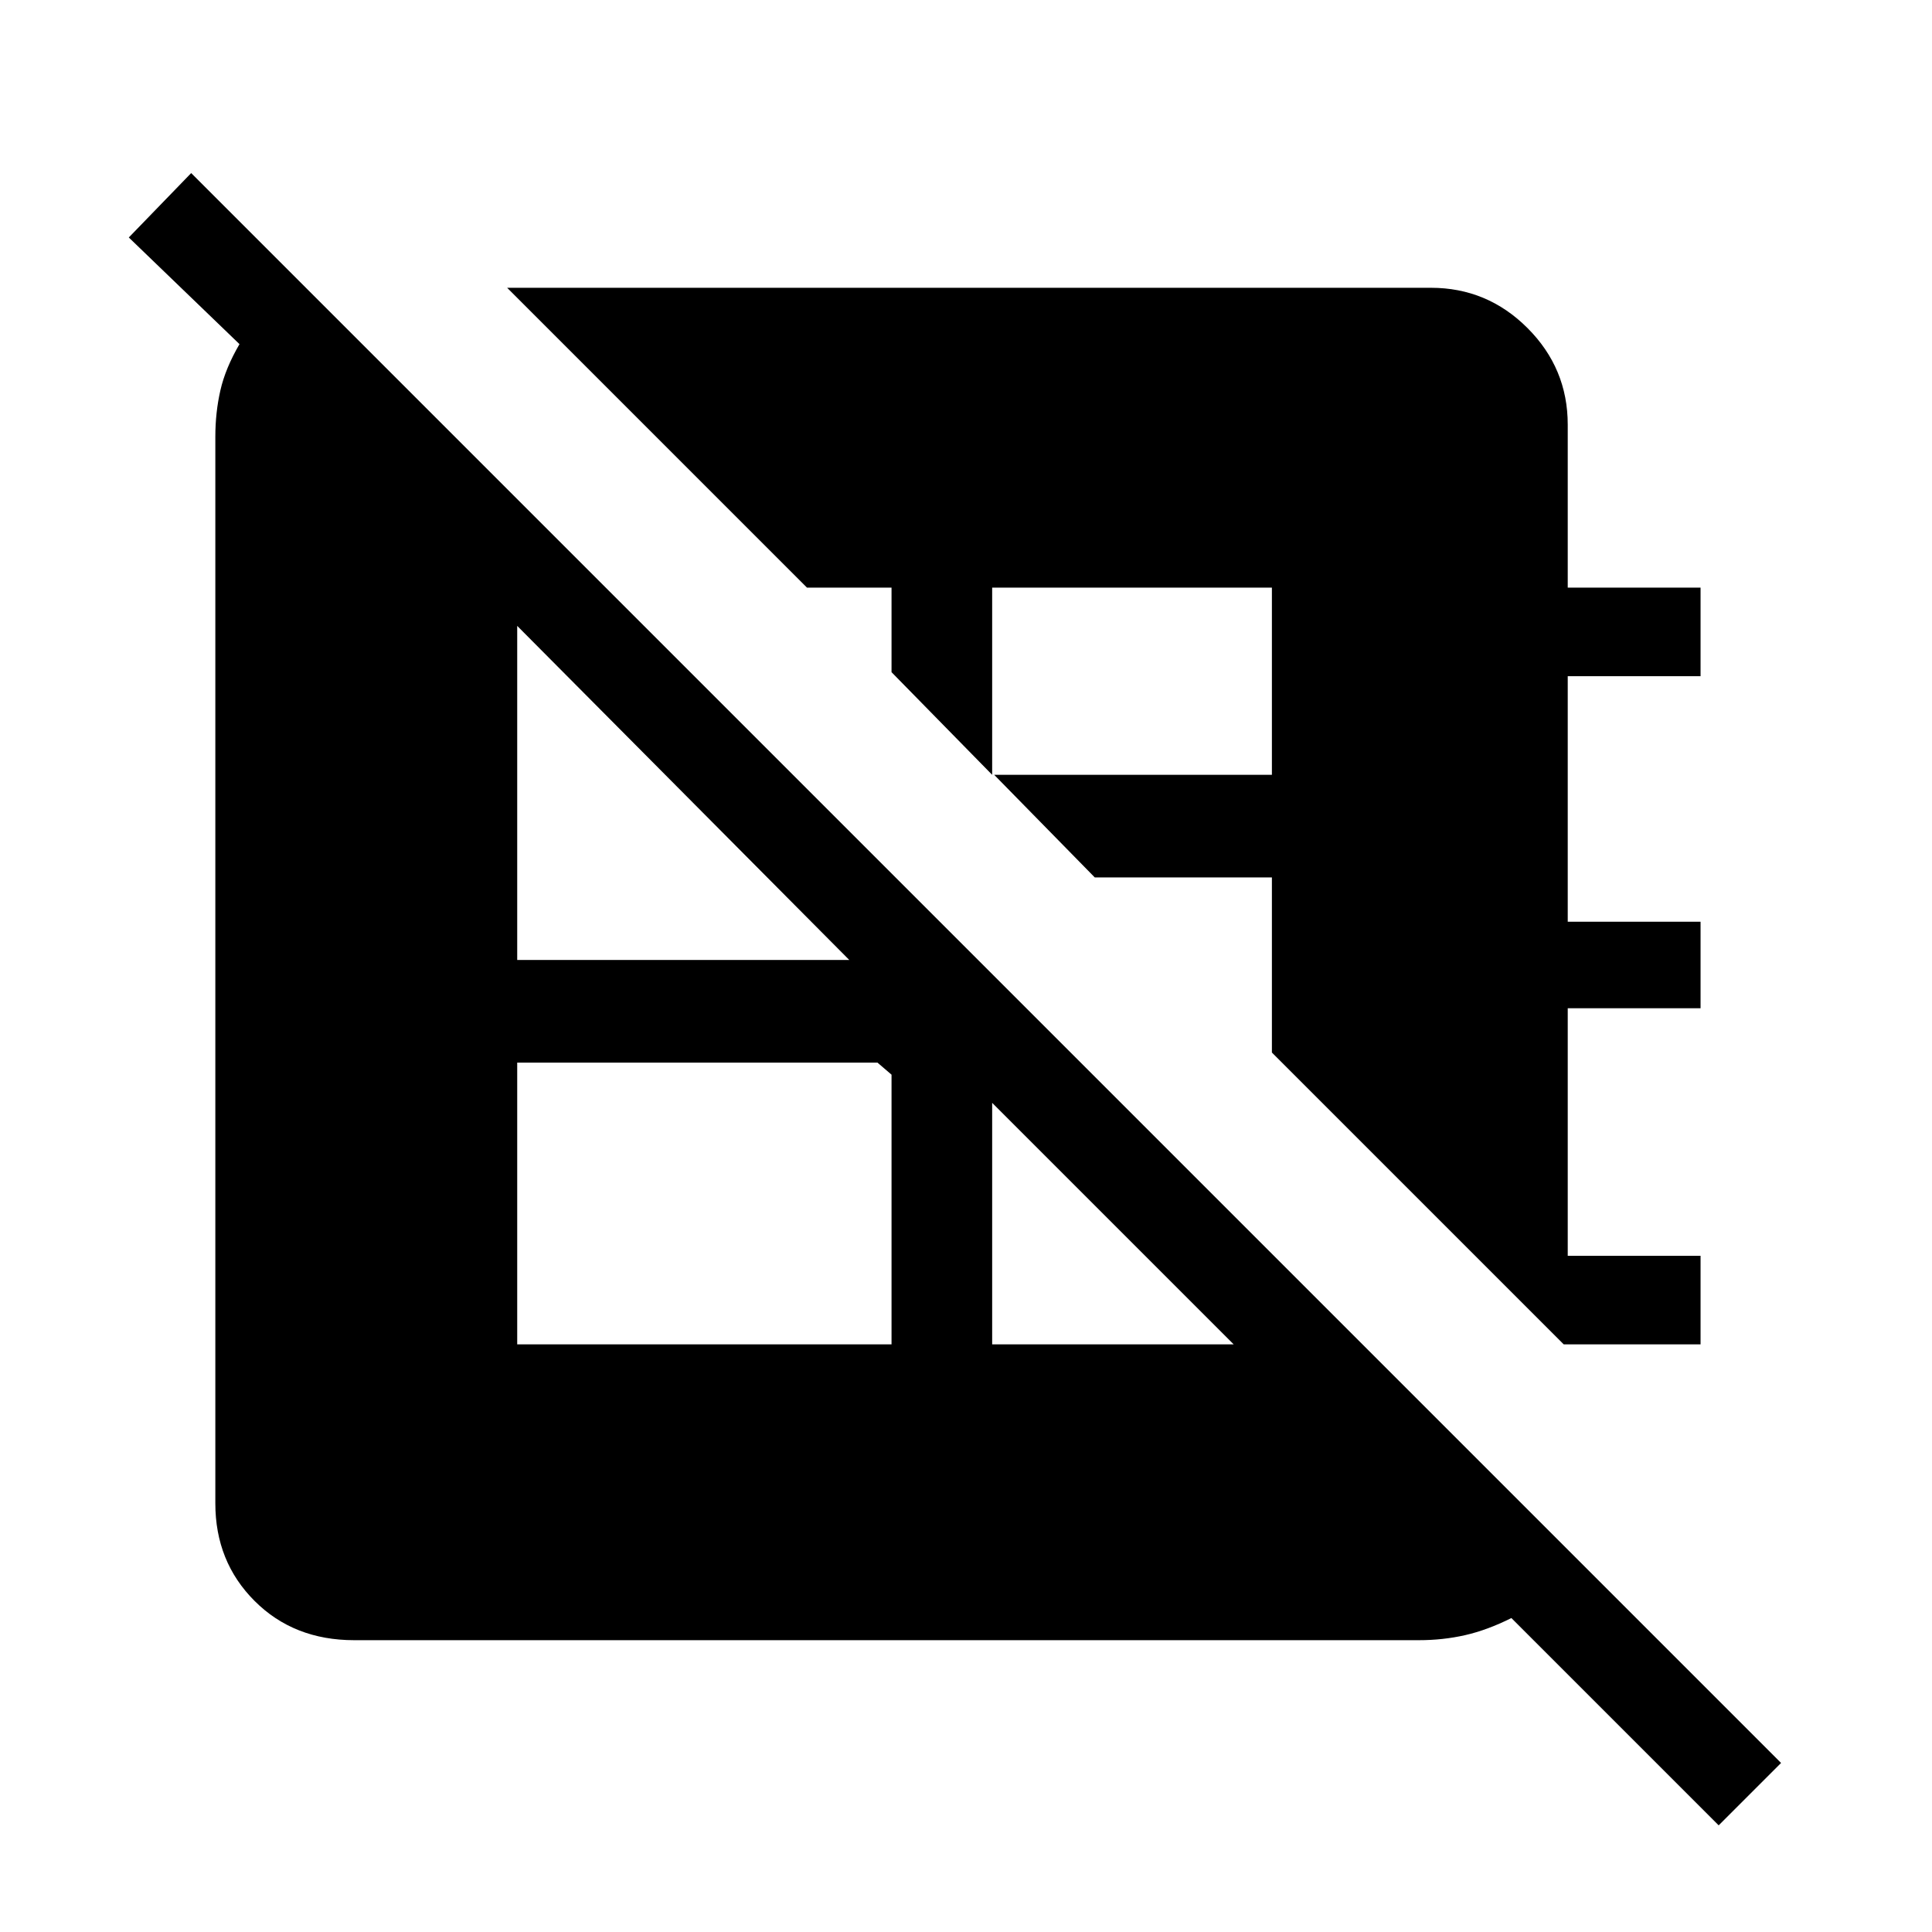 <svg xmlns="http://www.w3.org/2000/svg" height="48" width="48"><path d="M4.75 4.3 44.25 43.8 42.7 45.35 37.55 40.2Q36.95 40.5 36.4 40.625Q35.85 40.75 35.25 40.75H8.8Q7.3 40.75 6.325 39.775Q5.35 38.8 5.35 37.35V10.85Q5.35 10.25 5.475 9.7Q5.6 9.15 5.95 8.55L3.2 5.9ZM12.6 7.15H35.55Q36.95 7.15 37.95 8.15Q38.95 9.15 38.95 10.55V14.6H42.25V16.8H38.95V22.9H42.25V25.05H38.95V31.2H42.25V33.4H38.85L31.6 26.15V21.8H27.2L24.7 19.25H31.6V14.6H24.65V19.25L22.15 16.7V14.6H20.05ZM12.85 15.55V23.85H21.1ZM12.85 26.4V33.4H22.15V26.7L21.8 26.4ZM24.65 27.4V33.4H30.65Z"/></svg>